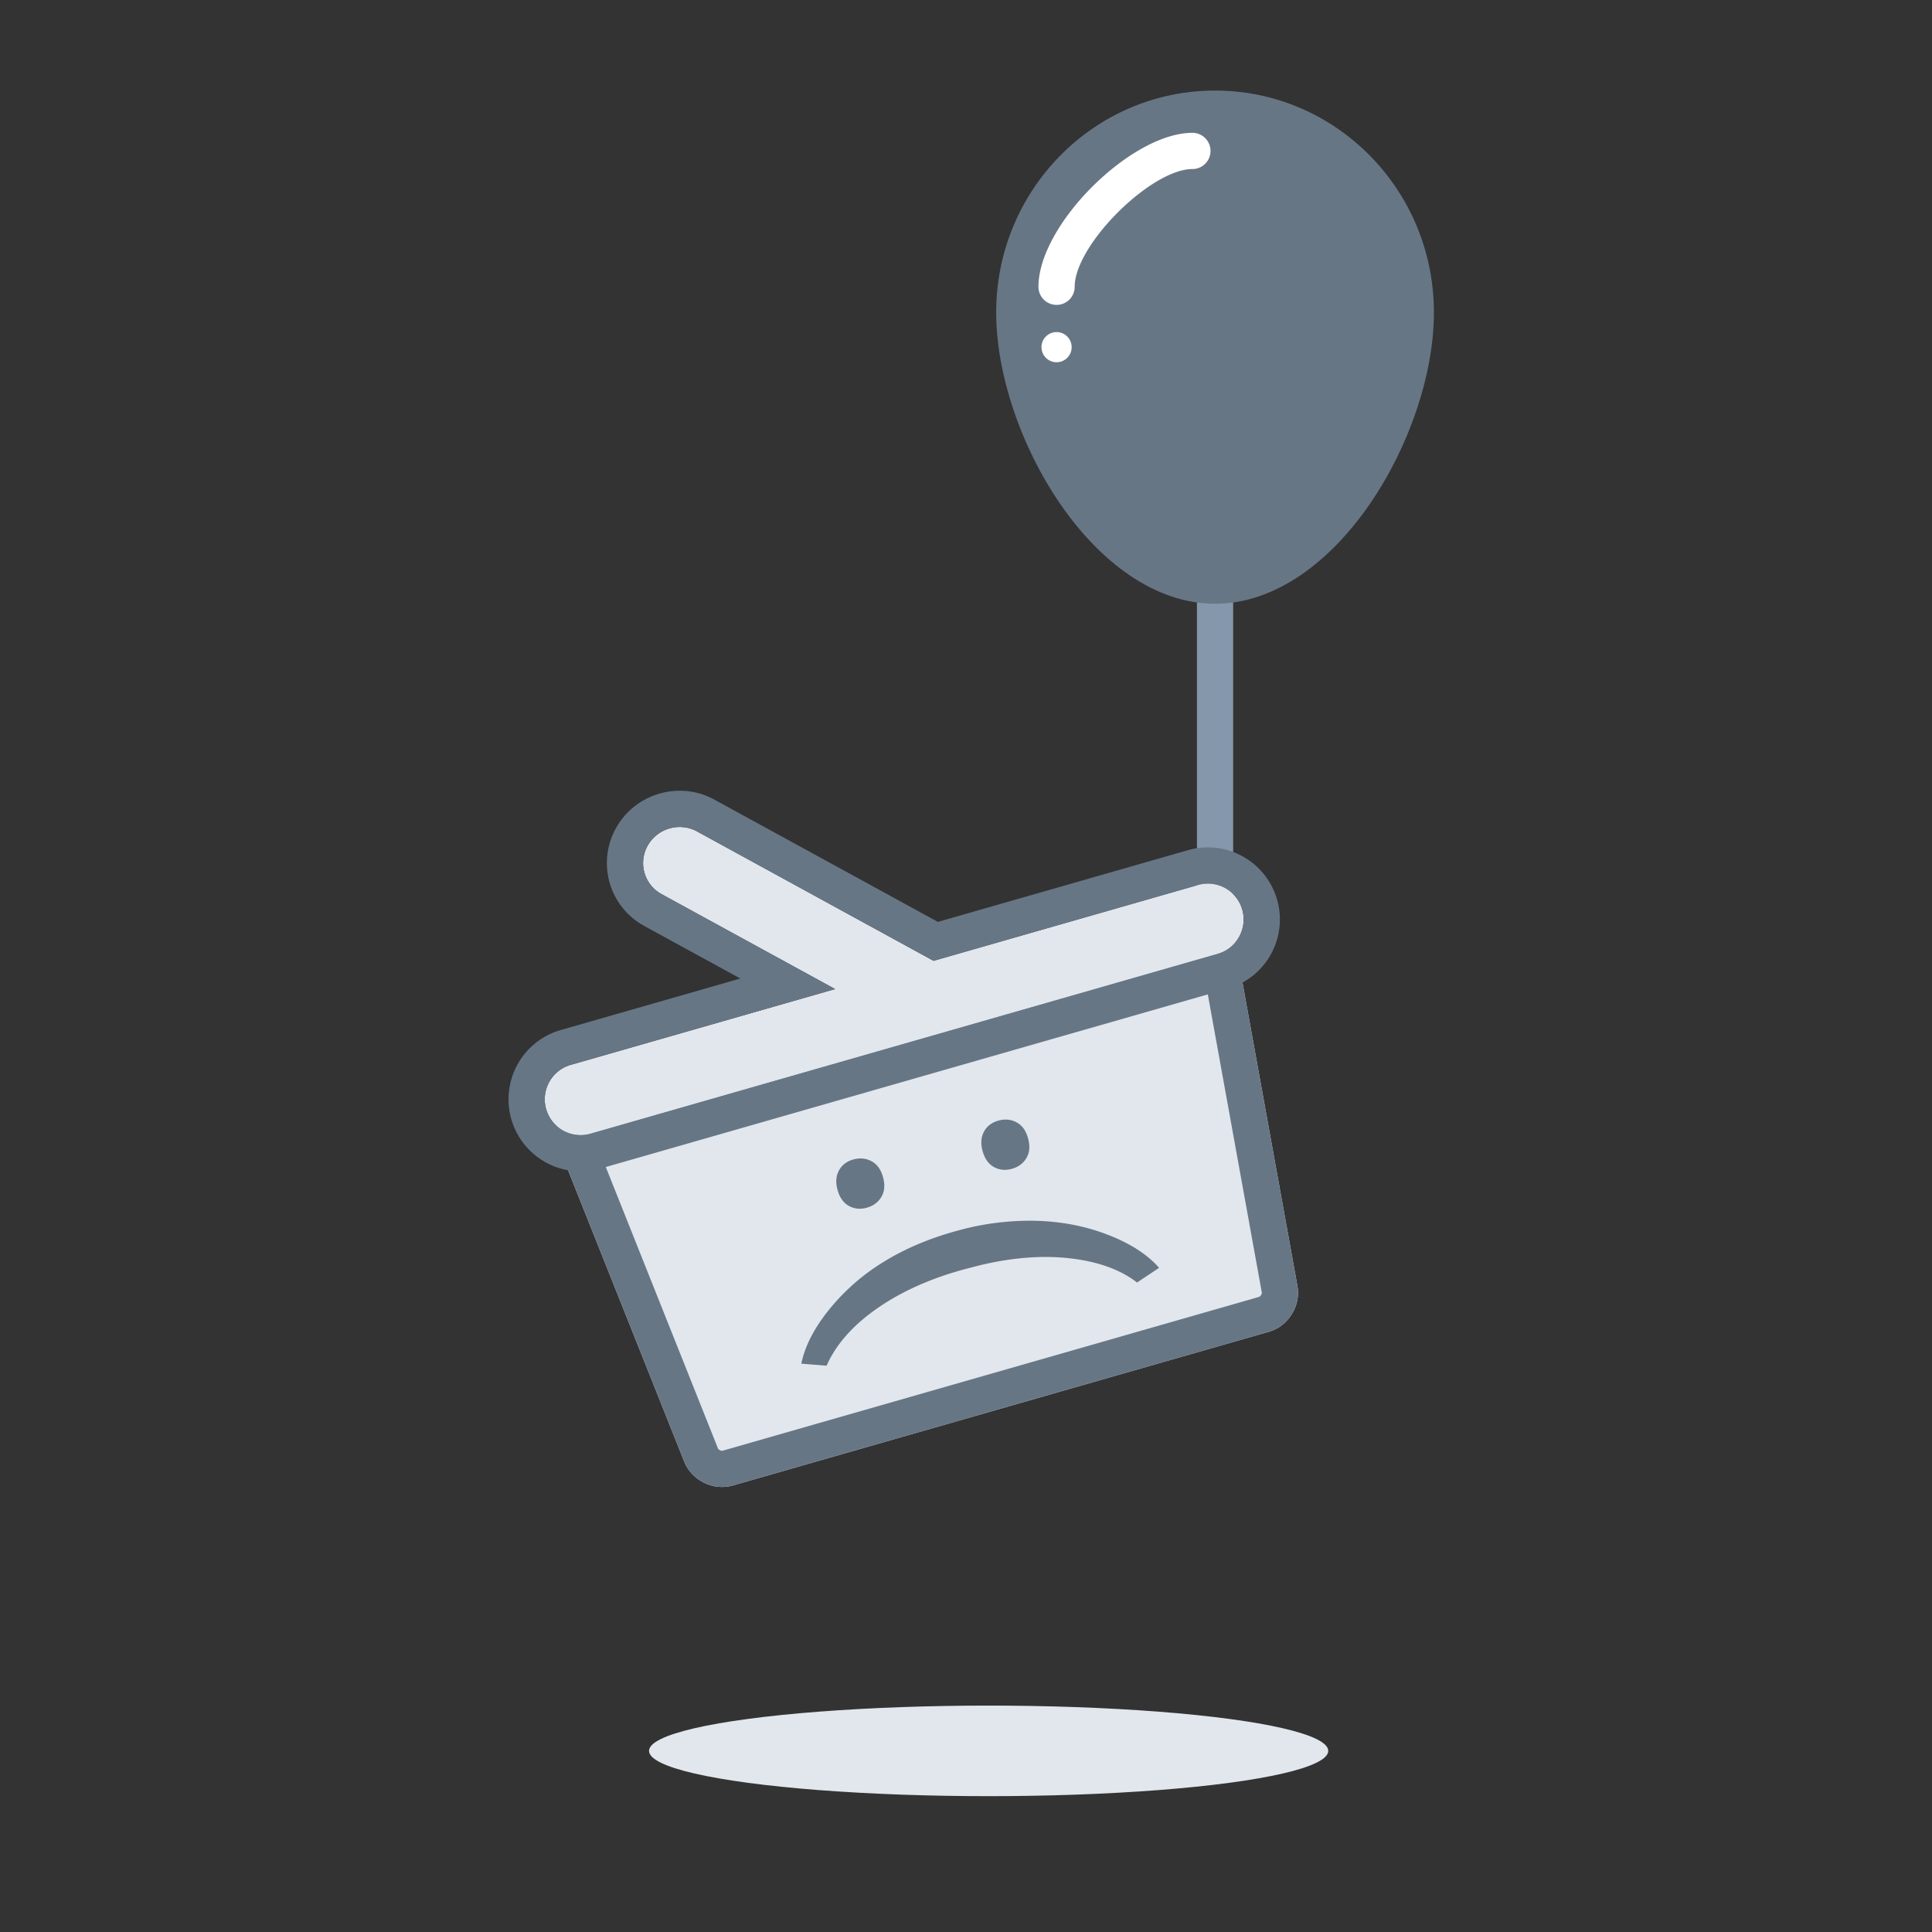 <svg xmlns="http://www.w3.org/2000/svg" width="128" height="128" viewBox="0 0 128 128" xmlns:xlink="http://www.w3.org/1999/xlink"><rect x="0" y="0" width="128" height="128" fill="#333333" stroke="none"/><defs><path id="a" d="M0 17h47l-2.371 23.612C44.496 41.931 43.314 43 41.993 43H5.007c-1.323 0-2.503-1.068-2.636-2.388L0 17z"/><path id="b" d="M20.606 13.253H2.384a2.373 2.373 0 1 0 0 4.747h43.232a2.373 2.373 0 1 0 0-4.747H27.394L14.684.683a2.43 2.43 0 0 0-3.387.008 2.344 2.344 0 0 0-.008 3.349l9.317 9.213z"/></defs><g fill="none" fill-rule="evenodd"><path d="M0 0h128v128H0z"/><g transform="translate(31 6)"><path stroke="#8597AB" stroke-width="2.4" d="M49.5 18.603v33.794" stroke-linecap="square"/><path fill="#677685" d="M49.5 34C57.508 34 64 22.815 64 14.698 64 6.58 57.508 0 49.5 0S35 6.58 35 14.698C35 22.815 41.492 34 49.5 34z"/><g transform="translate(0 39)"><ellipse cx="34.5" cy="71" fill="#E1E7ED" rx="22.5" ry="3"/><g transform="rotate(-16 48.346 3.654)"><use fill="#E1E7ED" xlink:href="#a"/><path stroke="#677685" stroke-width="2.4" d="M1.327 18.2l2.238 22.292c.071.707.735 1.308 1.442 1.308h36.986c.705 0 1.37-.603 1.442-1.308L45.673 18.2H1.327z"/><use fill="#E1E7ED" xlink:href="#b"/><path stroke="#677685" stroke-width="2.4" d="M17.686 12.053l-7.24-7.16a3.544 3.544 0 0 1 .007-5.055c1.4-1.384 3.685-1.381 5.074-.008l12.36 12.223h17.729a3.573 3.573 0 1 1 0 7.147H2.384a3.573 3.573 0 1 1 0-7.147h15.302z"/></g><path fill="#677685" d="M27.506 33.002c.137.513.098.948-.118 1.305-.215.357-.542.594-.98.712-.43.115-.824.07-1.182-.133s-.605-.561-.743-1.074c-.131-.49-.096-.917.107-1.278.202-.362.522-.601.96-.719.437-.117.839-.075 1.204.126.366.202.616.555.752 1.06zm9.61-2.575c.137.513.098.948-.118 1.305-.215.357-.542.594-.98.712-.43.115-.824.07-1.182-.133-.357-.203-.605-.561-.743-1.074-.13-.49-.095-.917.107-1.279.202-.361.522-.6.96-.718.438-.117.84-.075 1.205.126.365.202.615.555.75 1.06zm-4.594 6.084a17.836 17.836 0 0 1 5.152-.629c1.691.049 3.275.36 4.751.935 1.477.575 2.6 1.302 3.368 2.18l-1.461.973c-1.093-.847-2.556-1.38-4.39-1.596-1.832-.216-3.825-.069-5.977.443l-.976.25c-2.287.612-4.24 1.481-5.86 2.607-1.619 1.125-2.74 2.394-3.365 3.807l-1.673-.134c.227-1.144.84-2.338 1.837-3.58a14.127 14.127 0 0 1 3.647-3.185c1.434-.882 3.083-1.572 4.947-2.071z"/></g><circle cx="39" cy="17" r="1" fill="#FFF"/><path fill="#FFF" fill-rule="nonzero" d="M48 2.8c-4.055 0-10.2 6.085-10.2 10.2a1.2 1.2 0 1 0 2.4 0c0-2.784 5.065-7.8 7.8-7.8a1.2 1.2 0 1 0 0-2.4z"/></g></g></svg>